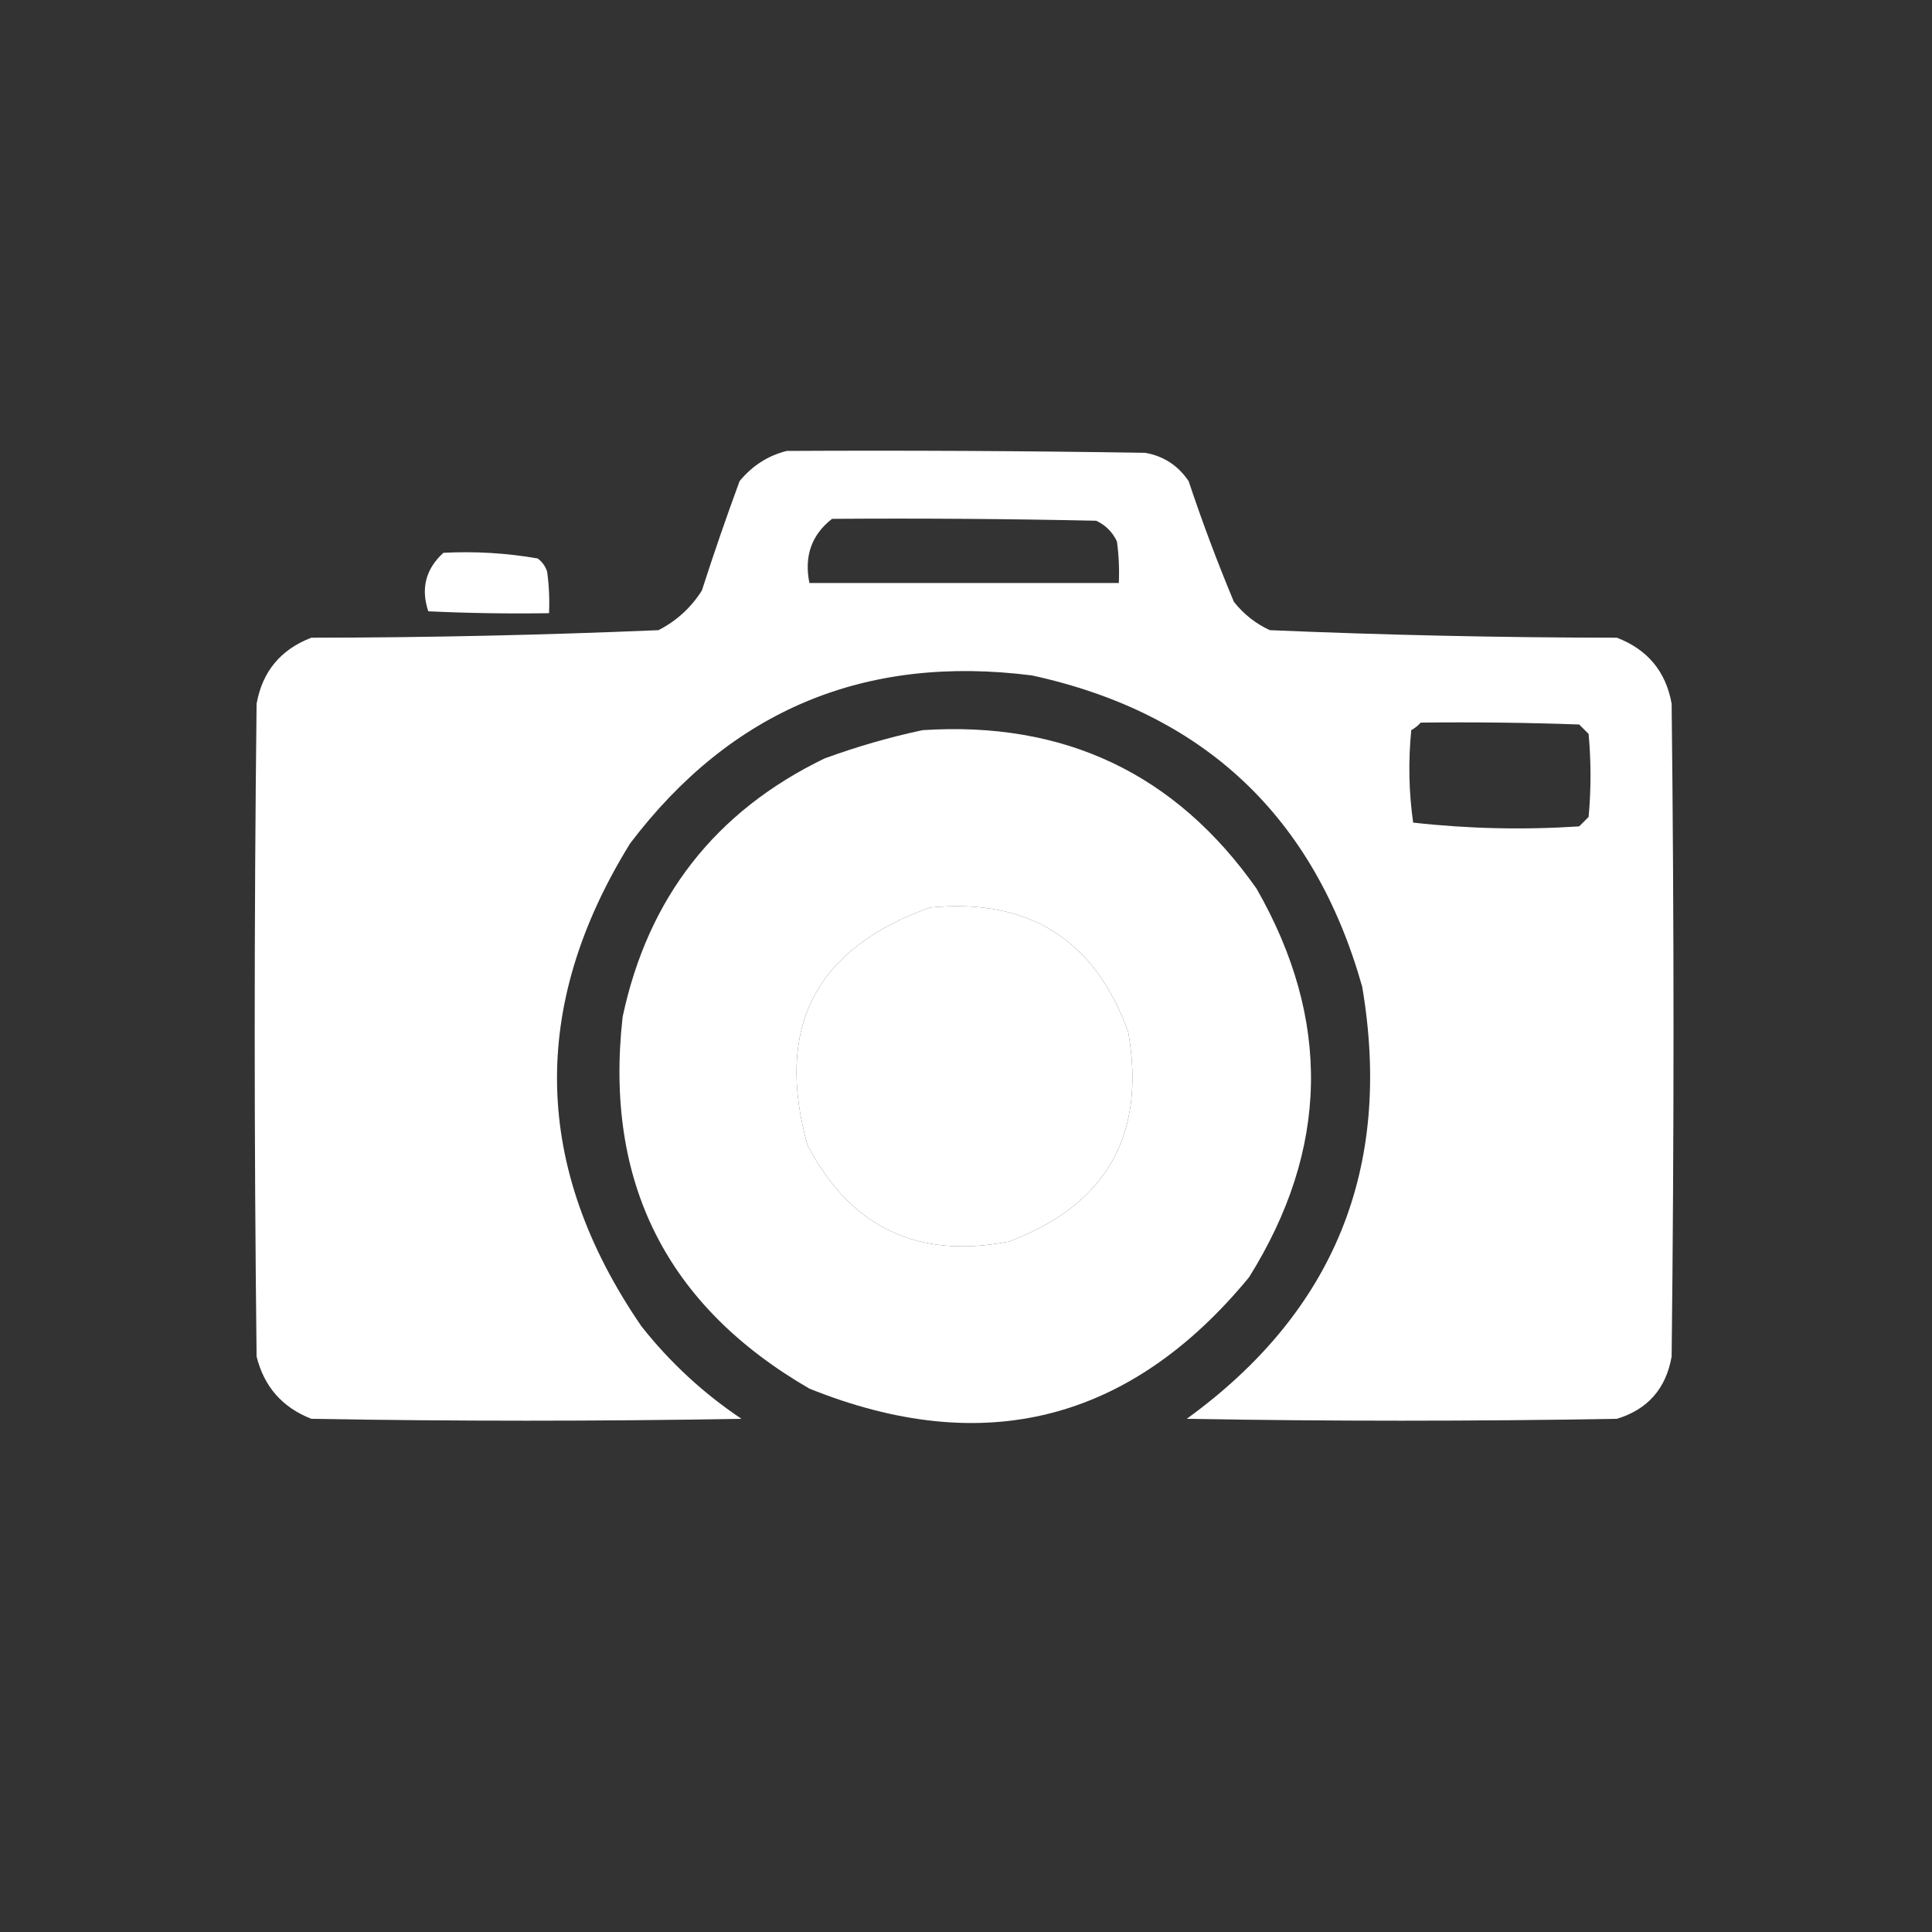 <?xml version="1.0" encoding="UTF-8"?>
<!DOCTYPE svg PUBLIC "-//W3C//DTD SVG 1.1//EN" "http://www.w3.org/Graphics/SVG/1.1/DTD/svg11.dtd">
<svg xmlns="http://www.w3.org/2000/svg" version="1.1" width="512px" height="512px" style="shape-rendering:geometricPrecision; text-rendering:geometricPrecision; image-rendering:optimizeQuality; fill-rule:evenodd; clip-rule:evenodd" xmlns:xlink="http://www.w3.org/1999/xlink">
<rect width="100%" height="100%" fill="#333333" stroke="none"/>
<g><path style="opacity:1" fill="#fefffe" d="M 208.5,119.5 C 240.168,119.333 271.835,119.5 303.5,120C 308.371,120.864 312.204,123.364 315,127.5C 318.604,138.311 322.604,148.977 327,159.5C 329.592,162.762 332.759,165.262 336.5,167C 367.119,168.303 397.785,168.97 428.5,169C 436.655,172.149 441.488,177.982 443,186.5C 443.667,244.167 443.667,301.833 443,359.5C 441.512,367.998 436.678,373.498 428.5,376C 390.5,376.667 352.5,376.667 314.5,376C 353.632,347.635 369.132,309.469 361,261.5C 348.286,216.451 319.12,188.951 273.5,179C 229.28,173.37 193.78,188.204 167,223.5C 140.187,266.847 141.187,309.514 170,351.5C 177.579,361.082 186.413,369.248 196.5,376C 158.5,376.667 120.5,376.667 82.5,376C 74.827,372.994 69.994,367.494 68,359.5C 67.333,301.833 67.333,244.167 68,186.5C 69.526,177.97 74.359,172.137 82.5,169C 113.215,168.97 143.881,168.303 174.5,167C 179.284,164.55 183.117,161.05 186,156.5C 189.136,146.759 192.469,137.092 196,127.5C 199.378,123.406 203.545,120.739 208.5,119.5 Z M 220.5,137.5 C 243.836,137.333 267.169,137.5 290.5,138C 293,139.167 294.833,141 296,143.5C 296.499,147.152 296.665,150.818 296.5,154.5C 269.167,154.5 241.833,154.5 214.5,154.5C 213.067,147.395 215.067,141.728 220.5,137.5 Z M 376.5,191.5 C 390.504,191.333 404.504,191.5 418.5,192C 419.333,192.833 420.167,193.667 421,194.5C 421.667,201.833 421.667,209.167 421,216.5C 420.167,217.333 419.333,218.167 418.5,219C 403.74,219.966 389.073,219.633 374.5,218C 373.352,209.912 373.185,201.746 374,193.5C 374.995,192.934 375.828,192.267 376.5,191.5 Z M 246.5,240.5 C 272.652,237.982 290.152,248.982 299,273.5C 303.749,300.732 293.249,319.232 267.5,329C 243.246,333.788 225.413,325.288 214,303.5C 205.275,272.28 216.109,251.28 246.5,240.5 Z"/></g>
<g><path style="opacity:1" fill="#fefffe" d="M 117.5,146.5 C 125.943,146.062 134.277,146.562 142.5,148C 143.701,148.903 144.535,150.069 145,151.5C 145.499,155.152 145.665,158.818 145.5,162.5C 134.828,162.667 124.161,162.5 113.5,162C 111.483,155.951 112.817,150.784 117.5,146.5 Z"/></g>
<g><path style="opacity:1" fill="#fefffe" d="M 244.5,193.5 C 282.059,191.034 311.559,205.034 333,235.5C 352.882,270.251 352.216,304.585 331,338.5C 299.494,376.752 260.66,386.585 214.5,368C 176.612,346.058 160.112,313.225 165,269.5C 171.717,237.86 189.55,215.027 218.5,201C 227.117,197.851 235.783,195.351 244.5,193.5 Z M 246.5,240.5 C 216.109,251.28 205.275,272.28 214,303.5C 225.413,325.288 243.246,333.788 267.5,329C 293.249,319.232 303.749,300.732 299,273.5C 290.152,248.982 272.652,237.982 246.5,240.5 Z"/></g>
</svg>

